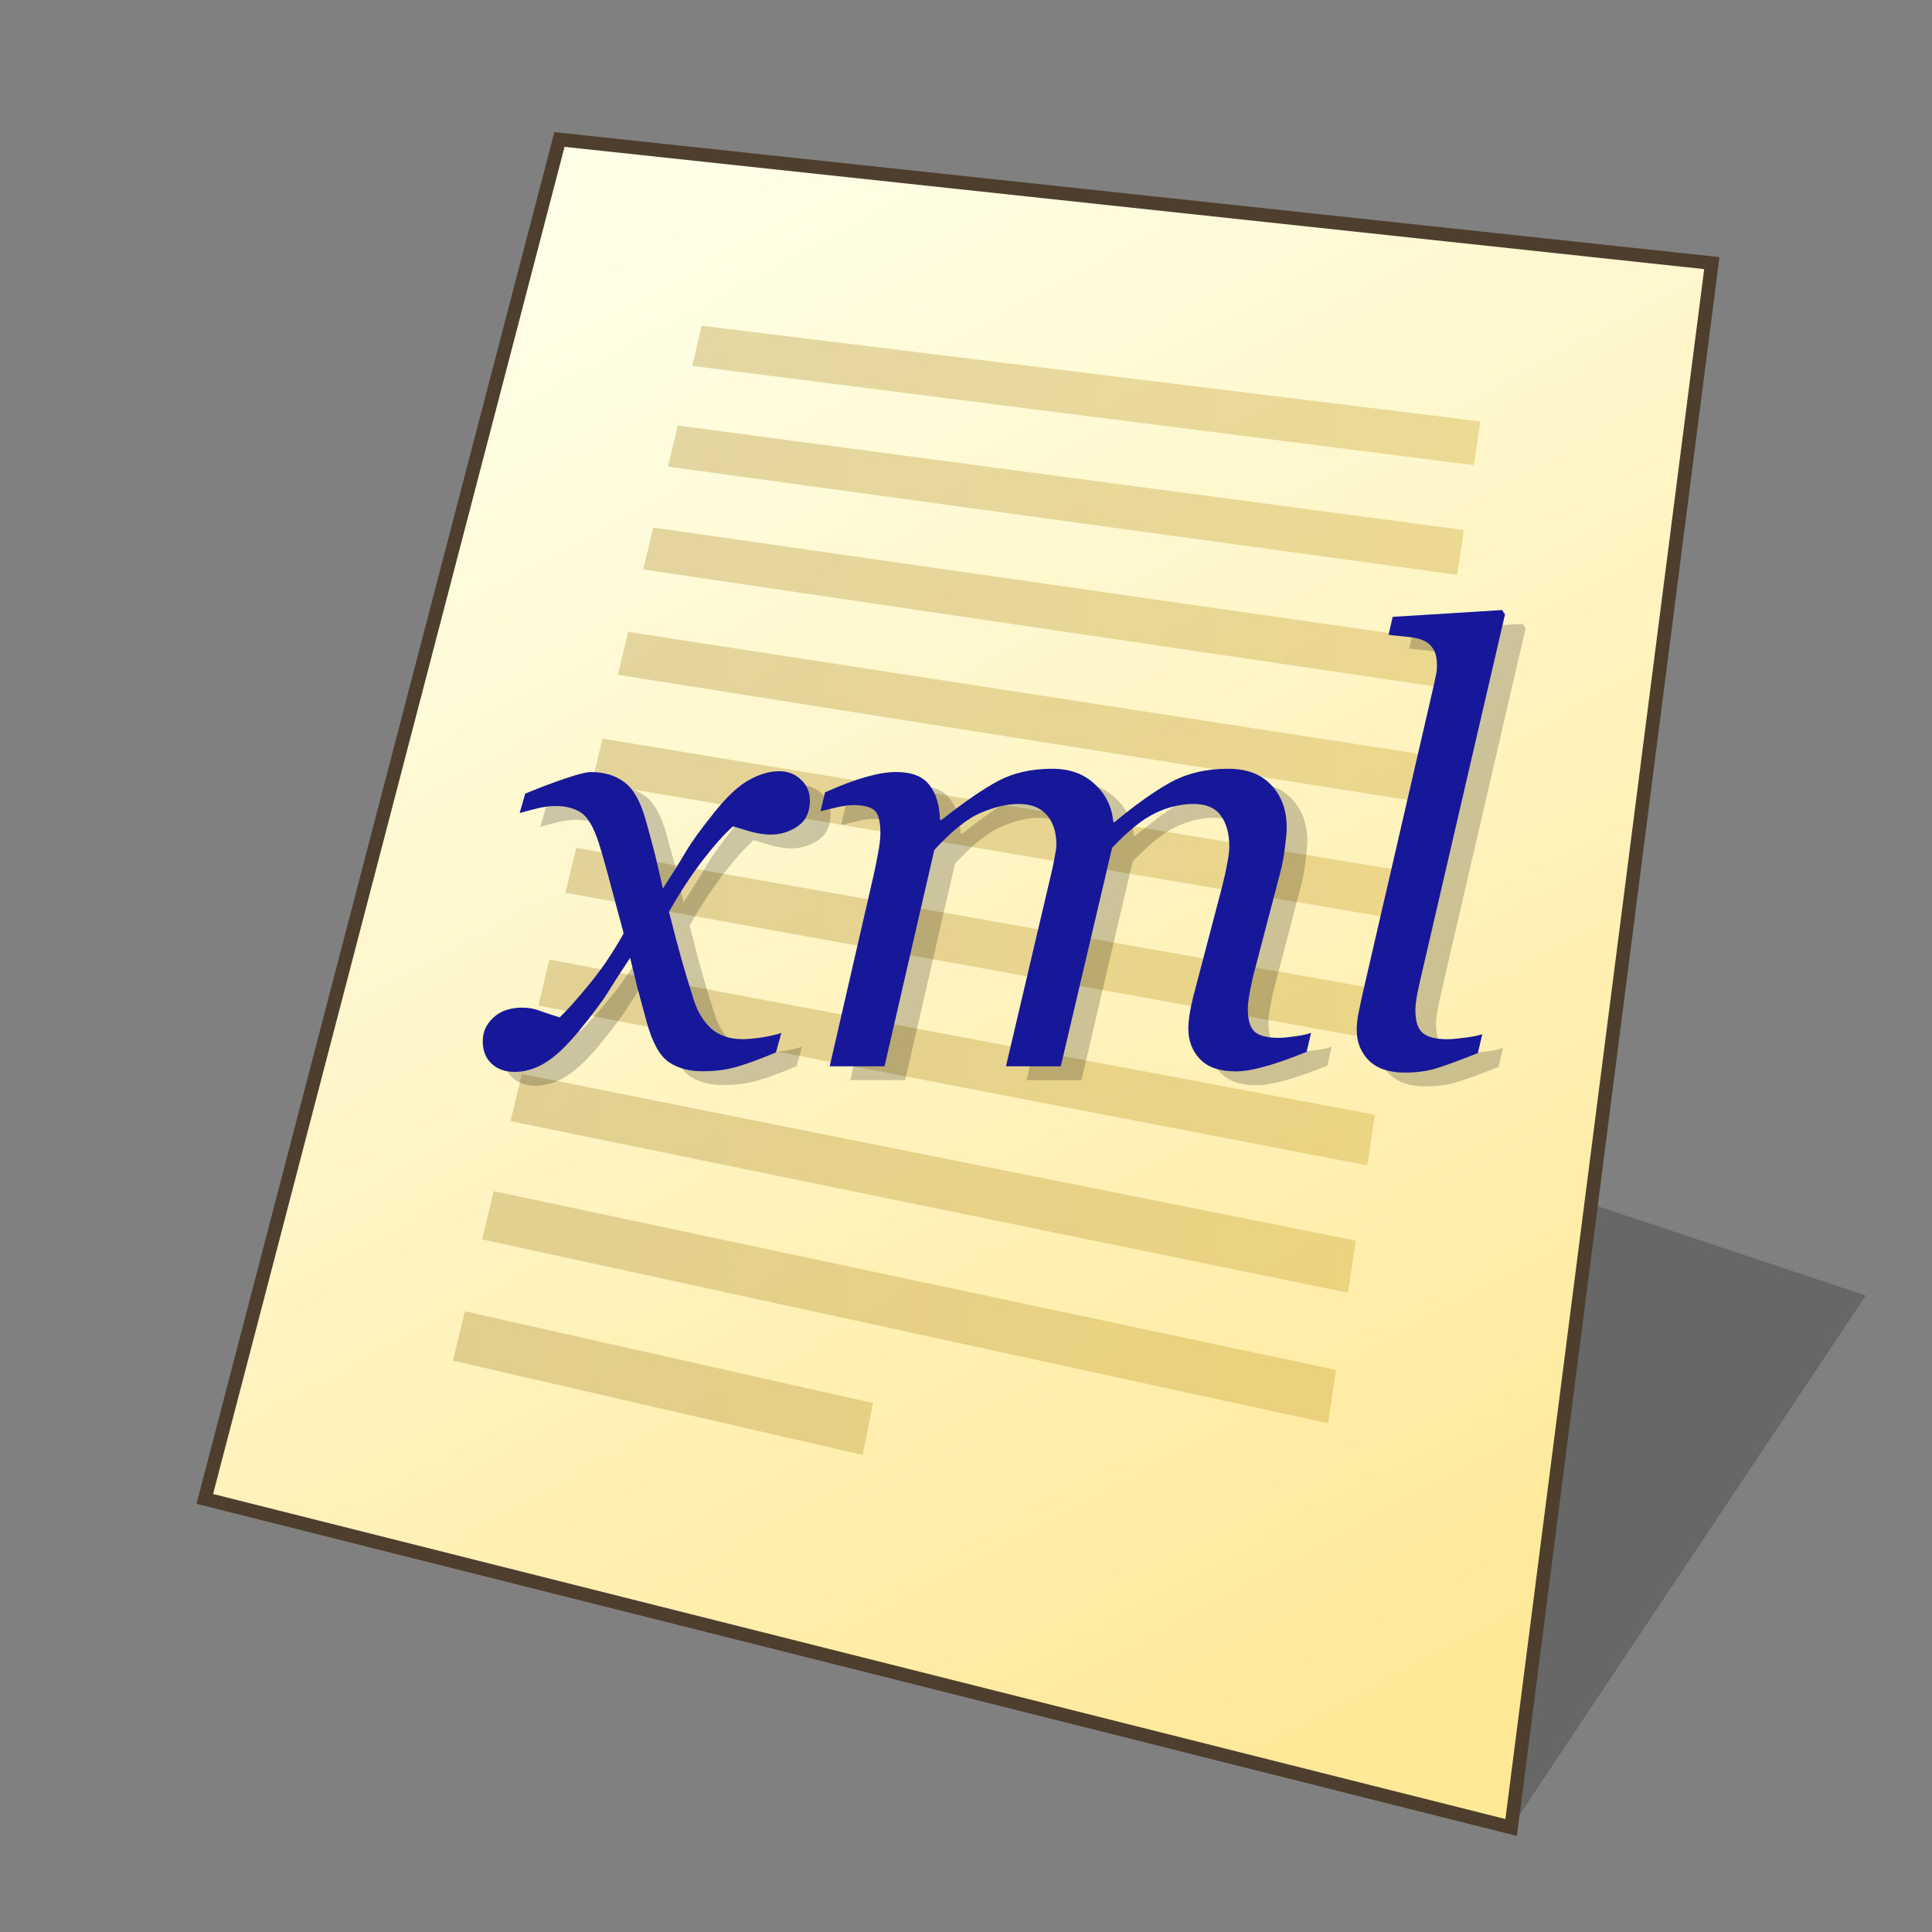 <?xml version="1.0" encoding="UTF-8" standalone="no"?>
<svg
   width="128"
   height="128"
   viewBox="0 0 33.867 33.867"
   version="1.1"
   id="svg958"
   inkscape:version="1.3 (0e150ed6c4, 2023-07-21)"
   sodipodi:docname="xml.svg"
   xmlns:inkscape="http://www.inkscape.org/namespaces/inkscape"
   xmlns:sodipodi="http://sodipodi.sourceforge.net/DTD/sodipodi-0.dtd"
   xmlns:xlink="http://www.w3.org/1999/xlink"
   xmlns="http://www.w3.org/2000/svg"
   xmlns:svg="http://www.w3.org/2000/svg"
   xmlns:rdf="http://www.w3.org/1999/02/22-rdf-syntax-ns#"
   xmlns:cc="http://creativecommons.org/ns#"
   xmlns:dc="http://purl.org/dc/elements/1.1/">
  <rect x="0" y="0" width="33.867" height="33.867" fill="#808080" stroke="none"/>
  <defs
     id="defs952">
    <linearGradient
       id="linearGradient1617"
       inkscape:collect="always">
      <stop
         id="stop1613"
         offset="0"
         style="stop-color:#ffffe8;stop-opacity:1" />
      <stop
         id="stop1615"
         offset="1"
         style="stop-color:#ffe896;stop-opacity:1" />
    </linearGradient>
    <linearGradient
       gradientTransform="matrix(0.979,0,0,0.979,0.481,0.374)"
       gradientUnits="userSpaceOnUse"
       y2="30.692"
       x2="25.4"
       y1="3.175"
       x1="10.583"
       id="linearGradient1619"
       xlink:href="#linearGradient1617"
       inkscape:collect="always" />
    <linearGradient
       inkscape:collect="always"
       xlink:href="#linearGradient7089"
       id="linearGradient16"
       x1="7.864"
       y1="15.389"
       x2="25.875"
       y2="15.389"
       gradientUnits="userSpaceOnUse"
       gradientTransform="translate(0.077,0.219)" />
    <linearGradient
       inkscape:collect="always"
       id="linearGradient7089">
      <stop
         style="stop-color:#aa8a34;stop-opacity:0.35;"
         offset="0"
         id="stop7085" />
      <stop
         style="stop-color:#caa22c;stop-opacity:0.35;"
         offset="1"
         id="stop7087" />
    </linearGradient>
  </defs>
  <sodipodi:namedview
     inkscape:bbox-nodes="true"
     inkscape:snap-bbox-edge-midpoints="false"
     inkscape:bbox-paths="false"
     inkscape:snap-bbox="true"
     inkscape:snap-grids="false"
     units="px"
     showgrid="false"
     inkscape:document-rotation="0"
     inkscape:current-layer="layer1"
     inkscape:document-units="px"
     inkscape:cy="64.07601"
     inkscape:cx="64.07601"
     inkscape:zoom="6.578125"
     inkscape:pageshadow="2"
     inkscape:pageopacity="0.0"
     borderopacity="1.0"
     bordercolor="#666666"
     pagecolor="#ffffff"
     id="base"
     inkscape:pagecheckerboard="0"
     showguides="false"
     inkscape:guide-bbox="true"
     guidetolerance="10000"
     inkscape:snap-tangential="true"
     inkscape:snap-perpendicular="true"
     inkscape:window-width="1920"
     inkscape:window-height="1093"
     inkscape:window-x="0"
     inkscape:window-y="0"
     inkscape:window-maximized="1"
     inkscape:snap-to-guides="false"
     inkscape:snap-intersection-paths="false"
     inkscape:snap-bbox-midpoints="false"
     inkscape:snap-nodes="true"
     inkscape:object-paths="false"
     inkscape:showpageshadow="2"
     inkscape:deskcolor="#d1d1d1">
    <inkscape:grid
       id="grid1521"
       type="xygrid"
       empcolor="#ff2624"
       empopacity="0.2"
       originx="0"
       originy="0"
       spacingy="0.265"
       spacingx="0.265"
       units="px"
       visible="false"
       empspacing="4" />
    <sodipodi:guide
       position="18.785,15.081"
       orientation="0,-1"
       id="guide846"
       inkscape:locked="false" />
    <sodipodi:guide
       position="8.467,14.287"
       orientation="1,0"
       id="guide848"
       inkscape:locked="false" />
    <sodipodi:guide
       position="17.826,21.696"
       orientation="0,-1"
       id="guide1"
       inkscape:locked="false" />
    <sodipodi:guide
       position="27.781,22.754"
       orientation="1,0"
       id="guide2"
       inkscape:locked="false" />
  </sodipodi:namedview>
  <g
     id="layer1"
     inkscape:groupmode="layer"
     inkscape:label="Layer 1">
    <g
       id="text8"
       style="font-size:1.058px;line-height:1.15;font-family:Georgia;-inkscape-font-specification:Georgia;stroke-width:0.265"
       aria-label="&lt;?xml version=&quot;1.0&quot; encoding=&quot;UTF-8&quot;?&gt;&#10;&#10;&lt;mesage&gt;&#10;  &lt;sender&gt;Ronald&lt;/sender&gt;&#10;  &lt;title&gt;Hello&lt;/title&gt;&#10;  &lt;body&gt;&#10;    Don't forget the presentation!&#10;  &lt;/body&gt;&#10;&lt;/mesage&gt;&#10;&#10;&lt;mesage&gt;&#10;  &lt;sender&gt;Edward&lt;/sender&gt;&#10;  &lt;title&gt;Good morning&lt;/title&gt;&#10;  &lt;body&gt;&#10;    The meeting is at 10!&#10;  &lt;/body&gt;&#10;&lt;/mesage&gt;" />
    <path
       style="fill:#000000;fill-opacity:0.196;stroke:none;stroke-width:0.725;stroke-miterlimit:4;stroke-dasharray:none;stroke-opacity:1;paint-order:markers stroke fill"
       d="M 26.49,32.035 32.707,22.711 26.49,20.639 Z"
       id="path1768"
       inkscape:connector-curvature="0"
       sodipodi:nodetypes="cccc" />
    <path
       sodipodi:nodetypes="ccccc"
       id="path1611"
       d="M 9.806,2.447 30.006,4.613 26.49,32.037 3.589,26.276 Z"
       style="fill:url(#linearGradient1619);fill-opacity:1;stroke:none;stroke-width:0.44;stroke-linecap:butt;stroke-linejoin:miter;stroke-miterlimit:4;stroke-dasharray:none;stroke-opacity:1" />
    <path
       id="path1"
       style="color:#000000;fill:url(#linearGradient16);-inkscape-stroke:none"
       d="M 12.302,5.71 12.133,6.414 25.835,8.154 25.951,7.387 Z M 11.882,7.459 11.709,8.179 25.542,10.076 25.662,9.291 Z m -0.43,1.789 -0.177,0.735 13.968,2.063 0.122,-0.803 z m -0.44,1.829 -0.181,0.752 14.105,2.235 0.125,-0.822 z m -0.45,1.871 -0.185,0.769 14.244,2.416 0.128,-0.842 z m -0.46,1.914 -0.19,0.788 14.386,2.604 0.132,-0.866 z m -0.471,1.959 -0.194,0.807 14.531,2.801 0.135,-0.888 z m -0.482,2.005 -0.199,0.827 14.678,3.008 0.139,-0.912 z m -0.494,2.054 -0.204,0.846 14.828,3.223 0.142,-0.935 z m -0.506,2.106 -0.208,0.866 7.182,1.653 0.18,-0.91 z" />
    <path
       style="fill:none;stroke:#4d3e2e;stroke-width:0.238;stroke-linecap:butt;stroke-linejoin:miter;stroke-miterlimit:4;stroke-dasharray:none;stroke-opacity:1"
       d="M 9.807,2.445 30.007,4.612 26.49,32.035 3.59,26.275 Z"
       id="path1553"
       sodipodi:nodetypes="ccccc" />
    <g
       id="text1"
       style="font-weight:bold;font-size:7.392px;line-height:0.83;font-family:'Liberation Mono';-inkscape-font-specification:'Liberation Mono Bold';letter-spacing:0.66px;stroke-width:0.264"
       transform="scale(1.006,0.994)"
       aria-label="0101&#10;1010&#10;1100&#10;0011" />
    <path
       style="font-style:italic;font-size:10.583px;line-height:0.95;font-family:Georgia;-inkscape-font-specification:'Georgia Italic';fill:#000000;stroke-width:0.265;fill-opacity:0.2"
       d="m 14.559,14.288 q -0.005,0.3 -0.222,0.444 -0.212,0.14 -0.465,0.14 -0.155,0 -0.351,-0.052 -0.196,-0.057 -0.31,-0.093 -0.233,0.207 -0.543,0.61 -0.305,0.403 -0.579,0.889 0.124,0.491 0.222,0.842 0.098,0.346 0.212,0.698 0.098,0.315 0.305,0.506 0.212,0.186 0.553,0.186 0.124,0 0.341,-0.031 0.217,-0.036 0.336,-0.078 l -0.093,0.341 q -0.496,0.207 -0.749,0.269 -0.248,0.062 -0.537,0.062 -0.362,0 -0.599,-0.165 -0.233,-0.165 -0.377,-0.682 -0.103,-0.377 -0.171,-0.63 -0.062,-0.258 -0.124,-0.512 -0.238,0.357 -0.393,0.61 -0.155,0.248 -0.517,0.687 -0.315,0.382 -0.579,0.543 -0.264,0.16 -0.537,0.16 -0.243,0 -0.398,-0.14 -0.16,-0.145 -0.16,-0.398 0,-0.243 0.186,-0.413 0.186,-0.176 0.512,-0.176 0.165,0 0.32,0.062 0.16,0.057 0.331,0.109 0.196,-0.186 0.517,-0.579 0.326,-0.393 0.605,-0.894 -0.098,-0.367 -0.217,-0.806 -0.114,-0.439 -0.217,-0.77 -0.134,-0.419 -0.31,-0.537 -0.176,-0.119 -0.45,-0.119 -0.15,0 -0.32,0.041 -0.165,0.041 -0.31,0.083 l 0.098,-0.341 q 0.398,-0.165 0.713,-0.269 0.32,-0.109 0.434,-0.109 0.357,0 0.589,0.176 0.238,0.171 0.377,0.667 0.16,0.574 0.186,0.703 0.031,0.124 0.114,0.496 0.248,-0.382 0.403,-0.646 0.155,-0.264 0.506,-0.698 0.326,-0.408 0.599,-0.558 0.279,-0.155 0.532,-0.155 0.227,0 0.382,0.15 0.16,0.145 0.155,0.377 z m 8.785,4.062 -0.078,0.331 q -0.475,0.191 -0.76,0.264 -0.284,0.078 -0.486,0.078 -0.413,0 -0.62,-0.212 -0.207,-0.217 -0.207,-0.532 0,-0.114 0.021,-0.248 0.021,-0.14 0.067,-0.326 l 0.506,-1.928 q 0.057,-0.222 0.088,-0.403 0.036,-0.181 0.036,-0.289 0,-0.346 -0.15,-0.548 -0.15,-0.202 -0.475,-0.202 -0.346,0 -0.682,0.165 -0.331,0.16 -0.749,0.605 L 18.957,18.934 H 17.996 l 0.811,-3.452 q 0.026,-0.114 0.047,-0.238 0.026,-0.129 0.026,-0.191 0,-0.336 -0.171,-0.527 -0.165,-0.191 -0.491,-0.191 -0.295,0 -0.651,0.15 -0.357,0.145 -0.827,0.656 L 15.867,18.934 H 14.905 l 0.77,-3.349 q 0.041,-0.181 0.078,-0.388 0.041,-0.207 0.041,-0.351 0,-0.3 -0.098,-0.393 -0.098,-0.098 -0.382,-0.098 -0.114,0 -0.295,0.041 -0.176,0.041 -0.274,0.067 l 0.078,-0.331 q 0.403,-0.181 0.713,-0.269 0.31,-0.088 0.532,-0.088 0.413,0 0.584,0.227 0.176,0.222 0.186,0.61 h 0.031 q 0.61,-0.481 1.003,-0.687 0.393,-0.207 0.935,-0.207 0.46,0 0.744,0.269 0.289,0.264 0.326,0.667 h 0.021 q 0.553,-0.46 0.982,-0.698 0.434,-0.238 1.008,-0.238 0.496,0 0.76,0.289 0.269,0.284 0.269,0.749 0,0.093 -0.031,0.331 -0.026,0.238 -0.088,0.47 l -0.434,1.659 q -0.047,0.165 -0.088,0.382 -0.041,0.212 -0.041,0.331 0,0.295 0.124,0.403 0.124,0.103 0.419,0.103 0.098,0 0.284,-0.026 0.186,-0.026 0.284,-0.062 z m 3.4,-7.338 -1.442,6.222 q -0.047,0.196 -0.088,0.393 -0.041,0.196 -0.041,0.32 0,0.295 0.129,0.403 0.134,0.109 0.429,0.109 0.103,0 0.305,-0.026 0.207,-0.026 0.31,-0.062 l -0.078,0.331 q -0.465,0.186 -0.718,0.264 -0.248,0.078 -0.563,0.078 -0.413,0 -0.63,-0.212 -0.212,-0.217 -0.212,-0.532 0,-0.119 0.021,-0.248 0.026,-0.129 0.067,-0.326 l 1.256,-5.442 q 0.036,-0.16 0.047,-0.222 0.015,-0.062 0.015,-0.155 0,-0.186 -0.062,-0.284 -0.062,-0.103 -0.176,-0.155 -0.109,-0.047 -0.274,-0.062 -0.165,-0.015 -0.336,-0.036 l 0.072,-0.315 1.917,-0.119 z"
       id="path88"
       aria-label="xml" />
    <path
       style="font-style:italic;font-size:10.583px;line-height:0.95;font-family:Georgia;-inkscape-font-specification:'Georgia Italic';fill:#171799;stroke-width:0.265;fill-opacity:1"
       d="m 14.197,14.046 q -0.005,0.3 -0.222,0.444 -0.212,0.14 -0.465,0.14 -0.155,0 -0.351,-0.052 -0.196,-0.057 -0.31,-0.093 -0.233,0.207 -0.543,0.61 -0.305,0.403 -0.579,0.889 0.124,0.491 0.222,0.842 0.098,0.346 0.212,0.698 0.098,0.315 0.305,0.506 0.212,0.186 0.553,0.186 0.124,0 0.341,-0.031 0.217,-0.036 0.336,-0.078 l -0.093,0.341 q -0.496,0.207 -0.749,0.269 -0.248,0.062 -0.537,0.062 -0.362,0 -0.599,-0.165 -0.233,-0.165 -0.377,-0.682 -0.103,-0.377 -0.171,-0.63 -0.062,-0.258 -0.124,-0.512 -0.238,0.357 -0.393,0.61 -0.155,0.248 -0.517,0.687 -0.315,0.382 -0.579,0.543 -0.264,0.16 -0.537,0.16 -0.243,0 -0.398,-0.14 -0.16,-0.145 -0.16,-0.398 0,-0.243 0.186,-0.413 0.186,-0.176 0.512,-0.176 0.165,0 0.32,0.062 0.16,0.057 0.331,0.109 0.196,-0.186 0.517,-0.579 0.326,-0.393 0.605,-0.894 -0.098,-0.367 -0.217,-0.806 -0.114,-0.439 -0.217,-0.77 -0.134,-0.419 -0.31,-0.537 -0.176,-0.119 -0.45,-0.119 -0.15,0 -0.32,0.041 -0.165,0.041 -0.31,0.083 l 0.098,-0.341 q 0.398,-0.165 0.713,-0.269 0.32,-0.109 0.434,-0.109 0.357,0 0.589,0.176 0.238,0.171 0.377,0.667 0.16,0.574 0.186,0.703 0.031,0.124 0.114,0.496 0.248,-0.382 0.403,-0.646 0.155,-0.264 0.506,-0.698 0.326,-0.408 0.599,-0.558 0.279,-0.155 0.532,-0.155 0.227,0 0.382,0.15 0.16,0.145 0.155,0.377 z m 8.785,4.062 -0.078,0.331 q -0.475,0.191 -0.76,0.264 -0.284,0.078 -0.486,0.078 -0.413,0 -0.62,-0.212 -0.207,-0.217 -0.207,-0.532 0,-0.114 0.021,-0.248 0.021,-0.14 0.067,-0.326 l 0.506,-1.928 q 0.057,-0.222 0.088,-0.403 0.036,-0.181 0.036,-0.289 0,-0.346 -0.15,-0.548 Q 21.251,14.093 20.925,14.093 q -0.346,0 -0.682,0.165 -0.331,0.16 -0.749,0.605 l -0.899,3.829 h -0.961 l 0.811,-3.452 q 0.026,-0.114 0.047,-0.238 0.026,-0.129 0.026,-0.191 0,-0.336 -0.171,-0.527 Q 18.181,14.093 17.856,14.093 q -0.295,0 -0.651,0.15 -0.357,0.145 -0.827,0.656 l -0.873,3.793 h -0.961 l 0.77,-3.349 q 0.041,-0.181 0.078,-0.388 0.041,-0.207 0.041,-0.351 0,-0.3 -0.098,-0.393 -0.098,-0.098 -0.382,-0.098 -0.114,0 -0.295,0.041 -0.176,0.041 -0.274,0.067 l 0.078,-0.331 q 0.403,-0.181 0.713,-0.269 0.31,-0.088 0.532,-0.088 0.413,0 0.584,0.227 0.176,0.222 0.186,0.61 h 0.031 q 0.61,-0.481 1.003,-0.687 0.393,-0.207 0.935,-0.207 0.46,0 0.744,0.269 0.289,0.264 0.326,0.667 h 0.021 q 0.553,-0.46 0.982,-0.698 0.434,-0.238 1.008,-0.238 0.496,0 0.76,0.289 0.269,0.284 0.269,0.749 0,0.093 -0.031,0.331 -0.026,0.238 -0.088,0.47 l -0.434,1.659 q -0.047,0.165 -0.088,0.382 -0.041,0.212 -0.041,0.331 0,0.295 0.124,0.403 0.124,0.103 0.419,0.103 0.098,0 0.284,-0.026 0.186,-0.026 0.284,-0.062 z m 3.4,-7.338 -1.442,6.222 q -0.047,0.196 -0.088,0.393 -0.041,0.196 -0.041,0.32 0,0.295 0.129,0.403 0.134,0.109 0.429,0.109 0.103,0 0.305,-0.026 0.207,-0.026 0.31,-0.062 l -0.078,0.331 q -0.465,0.186 -0.718,0.264 -0.248,0.078 -0.563,0.078 -0.413,0 -0.63,-0.212 -0.212,-0.217 -0.212,-0.532 0,-0.119 0.021,-0.248 0.026,-0.129 0.067,-0.326 l 1.256,-5.442 q 0.036,-0.16 0.047,-0.222 0.015,-0.062 0.015,-0.155 0,-0.186 -0.062,-0.284 -0.062,-0.103 -0.176,-0.155 -0.109,-0.047 -0.274,-0.062 -0.165,-0.015 -0.336,-0.036 l 0.072,-0.315 1.917,-0.119 z"
       id="text5"
       aria-label="xml" />
  </g>
</svg>
